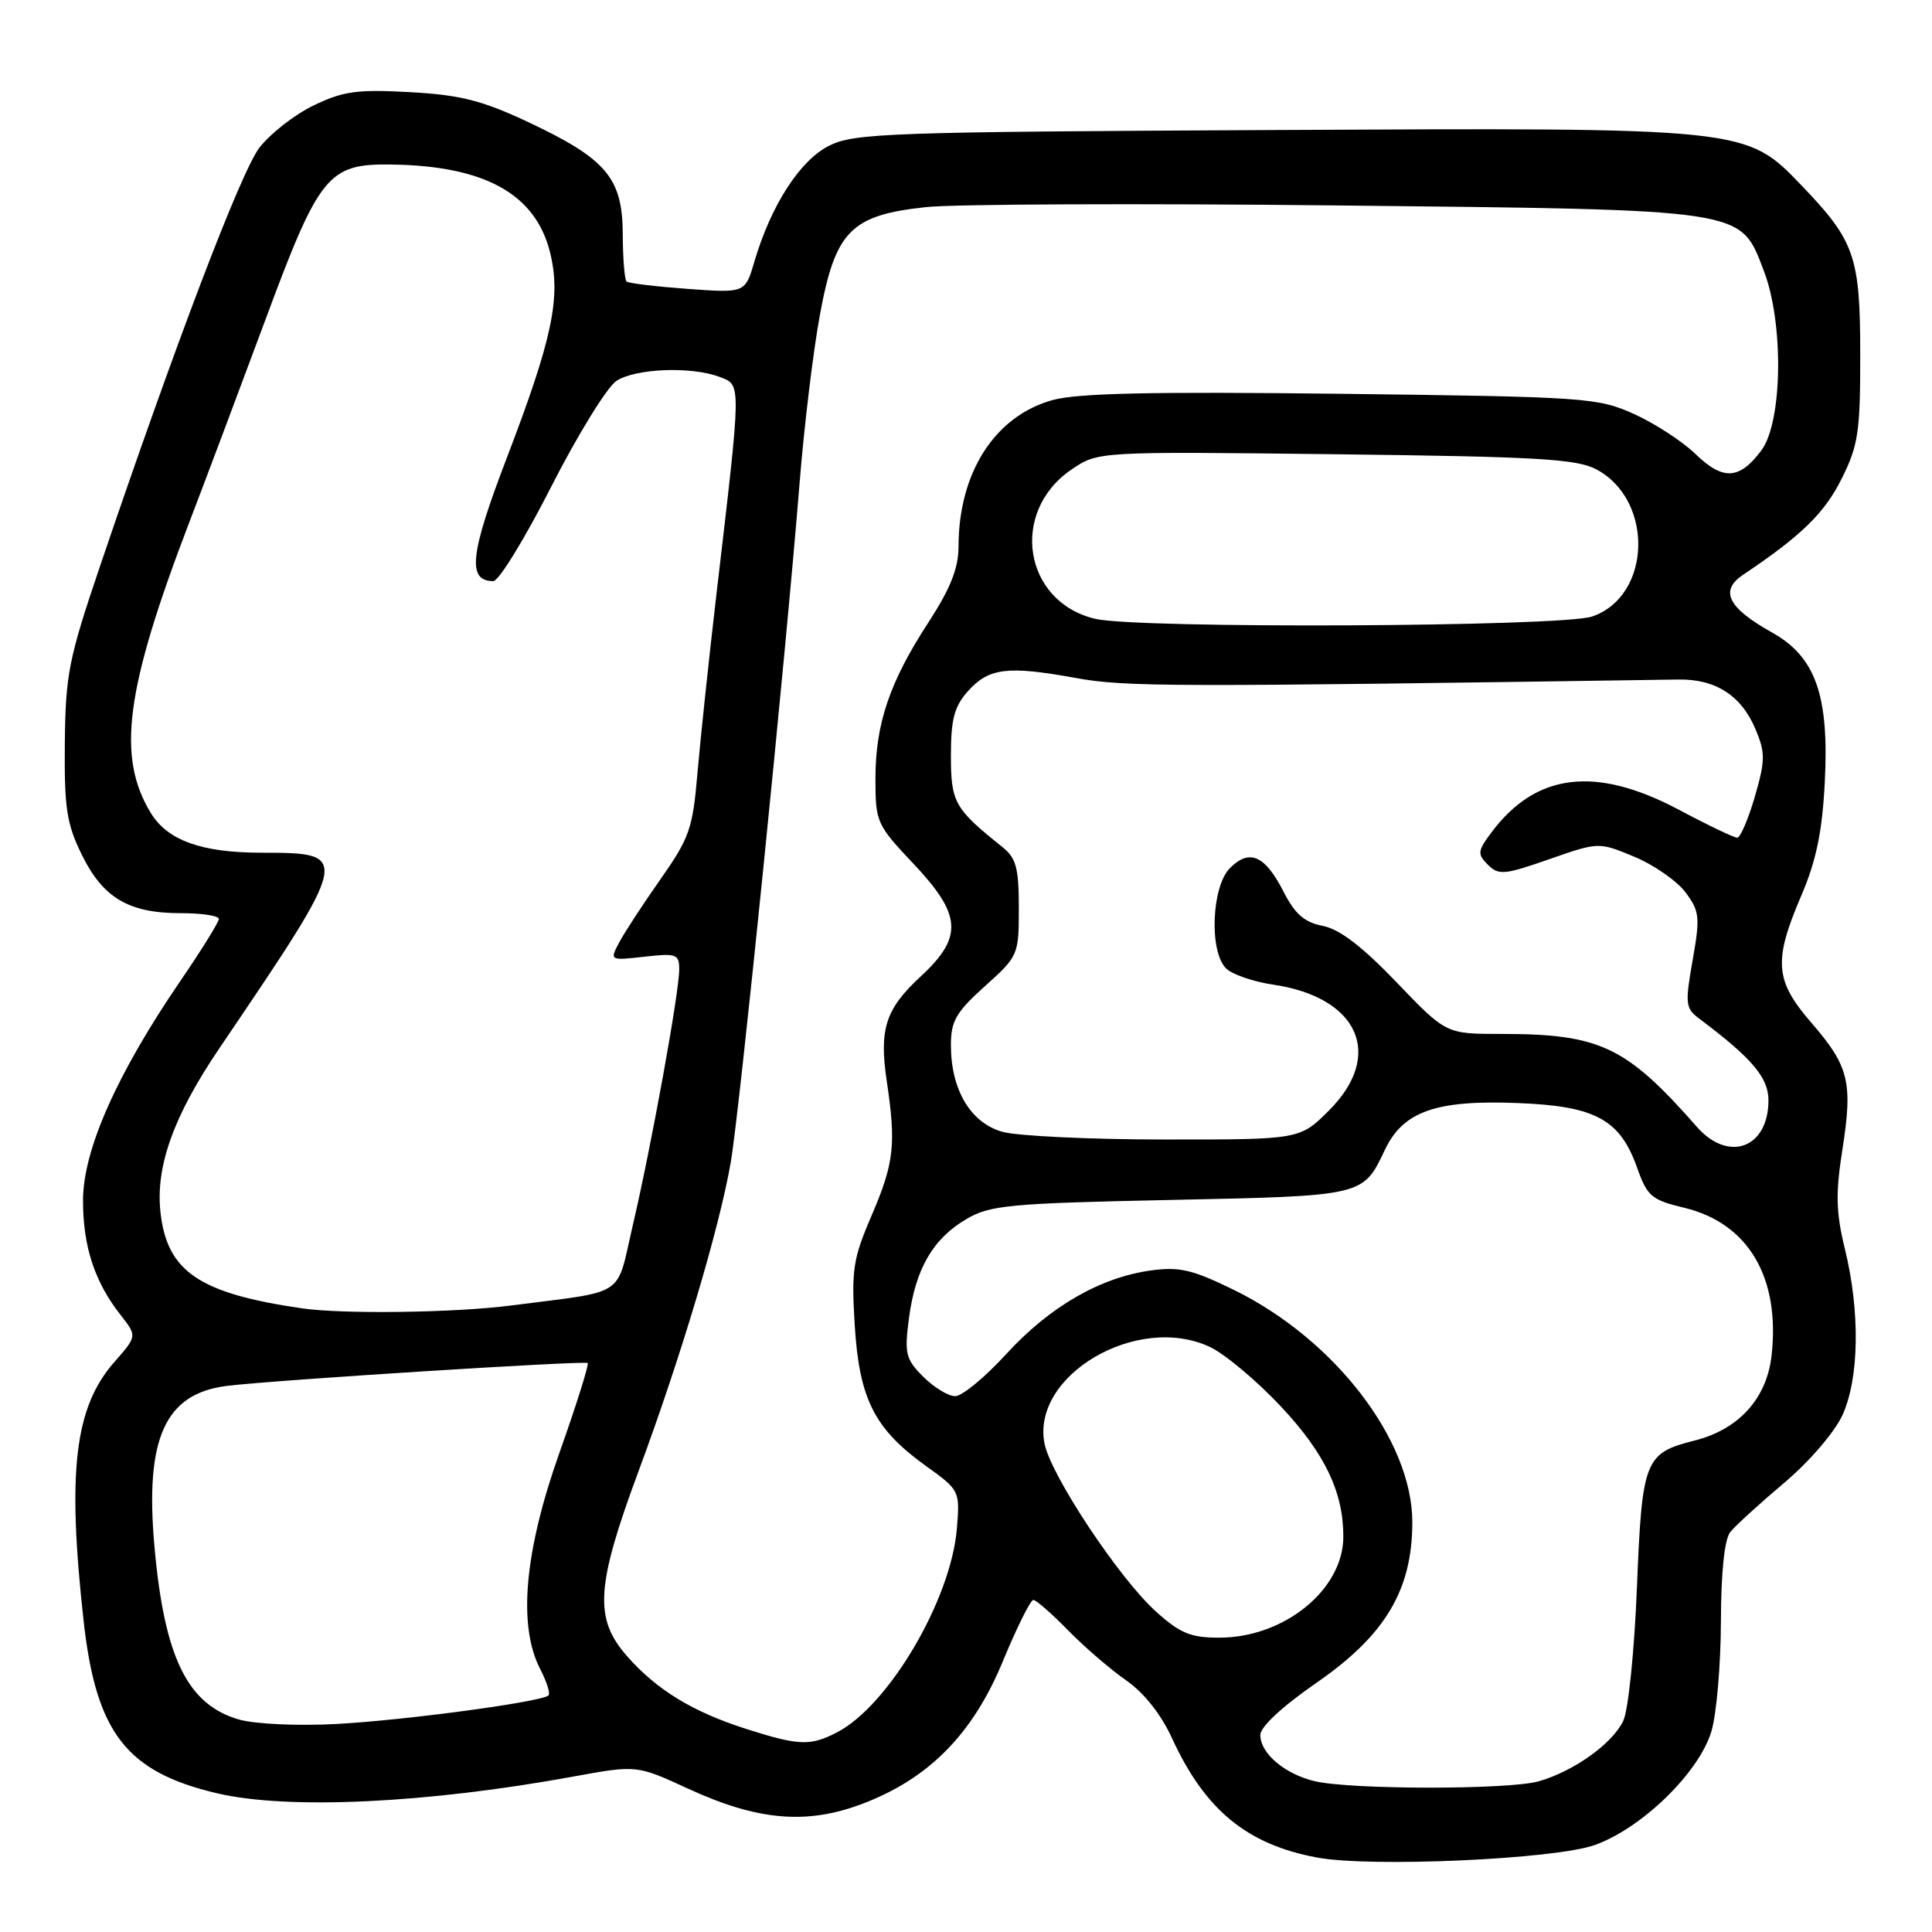 <?xml version="1.0" encoding="UTF-8" standalone="no"?>
<!DOCTYPE svg PUBLIC "-//W3C//DTD SVG 1.1//EN" "http://www.w3.org/Graphics/SVG/1.1/DTD/svg11.dtd" >
<svg xmlns="http://www.w3.org/2000/svg" xmlns:xlink="http://www.w3.org/1999/xlink" version="1.1" viewBox="0 0 256 256">
 <g >
 <path fill="currentColor"
d=" M 211.30 244.48 C 217.56 242.26 225.17 234.84 226.78 229.38 C 227.45 227.12 228.01 220.60 228.03 214.88 C 228.05 208.26 228.50 203.95 229.28 202.99 C 229.95 202.16 233.16 199.23 236.41 196.49 C 239.76 193.66 243.10 189.77 244.14 187.50 C 246.36 182.61 246.49 173.81 244.46 165.50 C 243.27 160.63 243.21 158.15 244.13 152.32 C 245.52 143.40 245.01 141.28 239.99 135.49 C 235.18 129.93 234.97 127.34 238.66 118.72 C 240.65 114.09 241.45 110.26 241.79 103.72 C 242.39 92.15 240.60 87.04 234.77 83.79 C 228.95 80.53 227.82 78.27 230.97 76.16 C 238.63 71.03 241.74 68.01 244.00 63.49 C 246.23 59.03 246.50 57.28 246.49 47.00 C 246.49 33.97 245.78 31.93 238.71 24.57 C 231.32 16.88 231.56 16.91 168.41 17.23 C 117.85 17.48 113.21 17.64 109.88 19.30 C 106.01 21.23 102.17 27.18 99.96 34.66 C 98.74 38.83 98.74 38.83 91.12 38.28 C 86.93 37.97 83.28 37.54 83.02 37.30 C 82.76 37.07 82.53 34.24 82.52 31.02 C 82.49 23.59 80.36 21.06 70.00 16.18 C 63.86 13.30 61.02 12.58 54.32 12.21 C 47.32 11.82 45.47 12.08 41.54 13.98 C 39.01 15.20 35.78 17.73 34.36 19.59 C 31.90 22.82 23.19 45.71 13.26 75.00 C 9.09 87.30 8.68 89.39 8.59 98.50 C 8.51 107.10 8.83 109.17 10.85 113.28 C 13.67 119.00 17.07 121.00 23.95 121.00 C 26.73 121.00 29.00 121.34 29.00 121.76 C 29.00 122.18 26.70 125.89 23.88 130.01 C 15.47 142.32 11.00 152.40 11.00 159.07 C 11.00 165.19 12.54 169.87 16.00 174.27 C 18.17 177.04 18.17 177.04 15.14 180.49 C 9.88 186.48 8.88 194.97 11.08 214.79 C 12.73 229.61 16.74 234.79 28.76 237.62 C 38.11 239.82 56.52 238.96 75.93 235.41 C 84.36 233.87 84.36 233.87 91.16 237.00 C 100.35 241.24 106.86 241.81 114.20 239.04 C 123.06 235.70 128.90 229.79 132.89 220.11 C 134.73 215.65 136.55 212.00 136.92 212.00 C 137.29 212.00 139.36 213.81 141.51 216.01 C 143.67 218.22 147.13 221.20 149.20 222.64 C 151.58 224.29 153.84 227.14 155.32 230.37 C 159.68 239.84 165.23 244.40 174.50 246.13 C 181.62 247.46 205.98 246.37 211.30 244.48 Z  M 174.21 236.02 C 170.23 235.07 167.00 232.33 167.00 229.90 C 167.00 228.81 169.90 226.12 174.48 222.95 C 183.56 216.67 187.14 210.66 187.14 201.70 C 187.14 190.88 176.90 177.52 163.58 170.96 C 158.04 168.24 156.30 167.82 152.51 168.34 C 145.78 169.27 139.11 173.12 133.36 179.39 C 130.54 182.48 127.48 185.00 126.57 185.00 C 125.65 185.00 123.75 183.84 122.34 182.43 C 120.00 180.09 119.83 179.37 120.44 174.68 C 121.30 168.14 123.62 164.13 128.04 161.54 C 131.18 159.69 133.69 159.45 155.10 159.00 C 180.79 158.46 180.58 158.51 183.50 152.37 C 185.92 147.26 190.26 145.73 201.12 146.16 C 211.42 146.56 214.67 148.33 216.95 154.79 C 218.27 158.52 218.85 159.00 223.18 160.04 C 231.66 162.08 235.91 169.27 234.74 179.64 C 234.10 185.32 230.39 189.41 224.54 190.88 C 217.92 192.55 217.58 193.42 216.90 210.40 C 216.56 218.80 215.76 226.62 215.09 228.02 C 213.65 231.05 208.55 234.69 203.90 236.03 C 199.95 237.16 179.01 237.15 174.21 236.02 Z  M 98.84 229.08 C 91.74 226.81 87.01 223.91 83.07 219.43 C 78.70 214.45 78.96 210.18 84.61 194.94 C 90.25 179.74 95.33 162.71 96.83 154.00 C 98.01 147.17 104.10 87.09 105.95 64.00 C 106.54 56.58 107.75 46.55 108.64 41.73 C 110.69 30.58 112.74 28.51 122.72 27.44 C 126.44 27.04 150.90 26.94 177.06 27.22 C 231.76 27.81 230.53 27.62 233.70 35.84 C 236.38 42.77 236.21 55.91 233.39 59.68 C 230.48 63.58 228.31 63.70 224.64 60.14 C 222.91 58.47 219.25 56.09 216.50 54.85 C 211.70 52.69 210.14 52.58 177.70 52.18 C 152.61 51.88 142.75 52.09 139.44 53.02 C 131.81 55.15 127.02 62.63 127.01 72.43 C 127.00 75.31 125.94 77.98 123.04 82.44 C 117.88 90.36 116.00 95.90 116.00 103.19 C 116.00 108.93 116.16 109.28 121.00 114.41 C 127.45 121.23 127.65 124.15 122.01 129.37 C 117.32 133.71 116.47 136.35 117.51 143.33 C 118.75 151.63 118.47 154.12 115.53 160.97 C 113.02 166.80 112.80 168.24 113.26 175.66 C 113.87 185.40 115.87 189.34 122.68 194.24 C 127.17 197.46 127.20 197.53 126.79 202.55 C 126.01 211.98 117.75 226.01 110.90 229.55 C 107.37 231.38 105.84 231.32 98.84 229.08 Z  M 31.72 227.86 C 24.84 225.91 21.77 219.64 20.46 204.86 C 19.19 190.54 21.88 184.63 30.13 183.63 C 36.57 182.85 77.44 180.27 77.87 180.61 C 78.07 180.77 76.39 186.13 74.12 192.52 C 69.48 205.60 68.61 215.40 71.57 221.14 C 72.44 222.82 72.94 224.39 72.68 224.65 C 71.83 225.50 53.61 227.96 44.50 228.44 C 39.51 228.71 33.82 228.45 31.72 227.86 Z  M 153.12 213.49 C 148.28 209.12 139.25 195.50 138.41 191.31 C 136.59 182.22 150.76 173.95 160.34 178.49 C 162.34 179.44 166.58 183.00 169.77 186.41 C 175.57 192.62 178.00 197.70 178.00 203.62 C 177.99 210.64 170.17 217.00 161.54 217.00 C 157.76 217.00 156.36 216.42 153.12 213.49 Z  M 40.00 173.36 C 26.41 171.38 22.15 168.50 21.27 160.69 C 20.58 154.60 22.98 147.89 29.07 138.90 C 46.56 113.08 46.58 113.01 34.67 112.99 C 26.72 112.99 22.19 111.36 19.98 107.72 C 15.43 100.25 16.62 91.31 25.08 69.21 C 27.34 63.32 31.85 51.30 35.12 42.50 C 42.31 23.11 43.46 21.68 51.85 21.80 C 64.21 21.97 70.93 25.68 72.87 33.39 C 74.37 39.35 73.22 44.82 67.17 60.63 C 62.26 73.43 61.87 77.00 65.37 77.00 C 66.09 77.00 69.55 71.36 73.05 64.47 C 76.56 57.59 80.44 51.29 81.68 50.47 C 84.22 48.81 91.62 48.52 95.37 49.95 C 98.25 51.05 98.26 50.36 94.96 78.50 C 93.93 87.30 92.79 98.10 92.41 102.50 C 91.80 109.77 91.35 111.05 87.52 116.50 C 85.20 119.80 82.73 123.58 82.04 124.89 C 80.78 127.28 80.79 127.28 85.39 126.77 C 89.63 126.29 90.00 126.42 90.00 128.45 C 90.00 131.48 86.35 151.64 83.88 162.22 C 81.57 172.11 83.30 170.97 67.68 172.99 C 60.25 173.95 45.40 174.15 40.00 173.36 Z  M 224.85 149.32 C 215.46 138.63 212.02 137.00 198.86 137.00 C 191.61 137.00 191.61 137.00 185.05 130.16 C 180.53 125.44 177.51 123.12 175.29 122.69 C 172.85 122.22 171.59 121.12 170.08 118.16 C 167.62 113.33 165.57 112.43 162.98 115.02 C 160.54 117.46 160.20 126.06 162.45 128.31 C 163.25 129.11 166.06 130.08 168.70 130.47 C 180.03 132.14 183.44 139.79 176.12 147.12 C 172.24 151.00 172.24 151.00 154.37 150.99 C 144.54 150.99 134.86 150.53 132.86 149.98 C 128.61 148.80 126.00 144.42 126.00 138.46 C 126.00 135.30 126.69 134.11 130.50 130.68 C 134.93 126.70 135.00 126.55 135.00 120.31 C 135.00 115.01 134.65 113.70 132.83 112.24 C 126.46 107.15 126.00 106.33 126.00 100.10 C 126.00 95.30 126.45 93.61 128.25 91.59 C 131.01 88.50 133.51 88.19 142.51 89.83 C 149.14 91.03 154.81 91.04 222.41 90.04 C 227.34 89.96 230.76 92.18 232.63 96.66 C 233.93 99.76 233.91 100.78 232.52 105.58 C 231.65 108.56 230.60 111.00 230.19 111.00 C 229.77 111.00 226.30 109.34 222.47 107.30 C 211.43 101.44 203.52 102.40 197.61 110.32 C 195.78 112.77 195.74 113.17 197.15 114.58 C 198.57 116.00 199.33 115.93 205.28 113.85 C 211.84 111.56 211.84 111.56 216.57 113.53 C 219.17 114.61 222.21 116.74 223.34 118.24 C 225.21 120.75 225.29 121.53 224.28 127.24 C 223.26 133.04 223.33 133.61 225.19 135.00 C 232.13 140.20 234.33 142.79 234.33 145.79 C 234.33 152.12 229.05 154.09 224.85 149.32 Z  M 145.13 82.00 C 135.61 79.75 133.73 67.81 142.00 62.20 C 145.50 59.82 145.50 59.82 177.00 60.19 C 203.82 60.51 208.95 60.81 211.56 62.21 C 219.20 66.32 218.82 79.00 210.97 81.69 C 206.98 83.07 150.75 83.33 145.13 82.00 Z "/>
</g>
</svg>